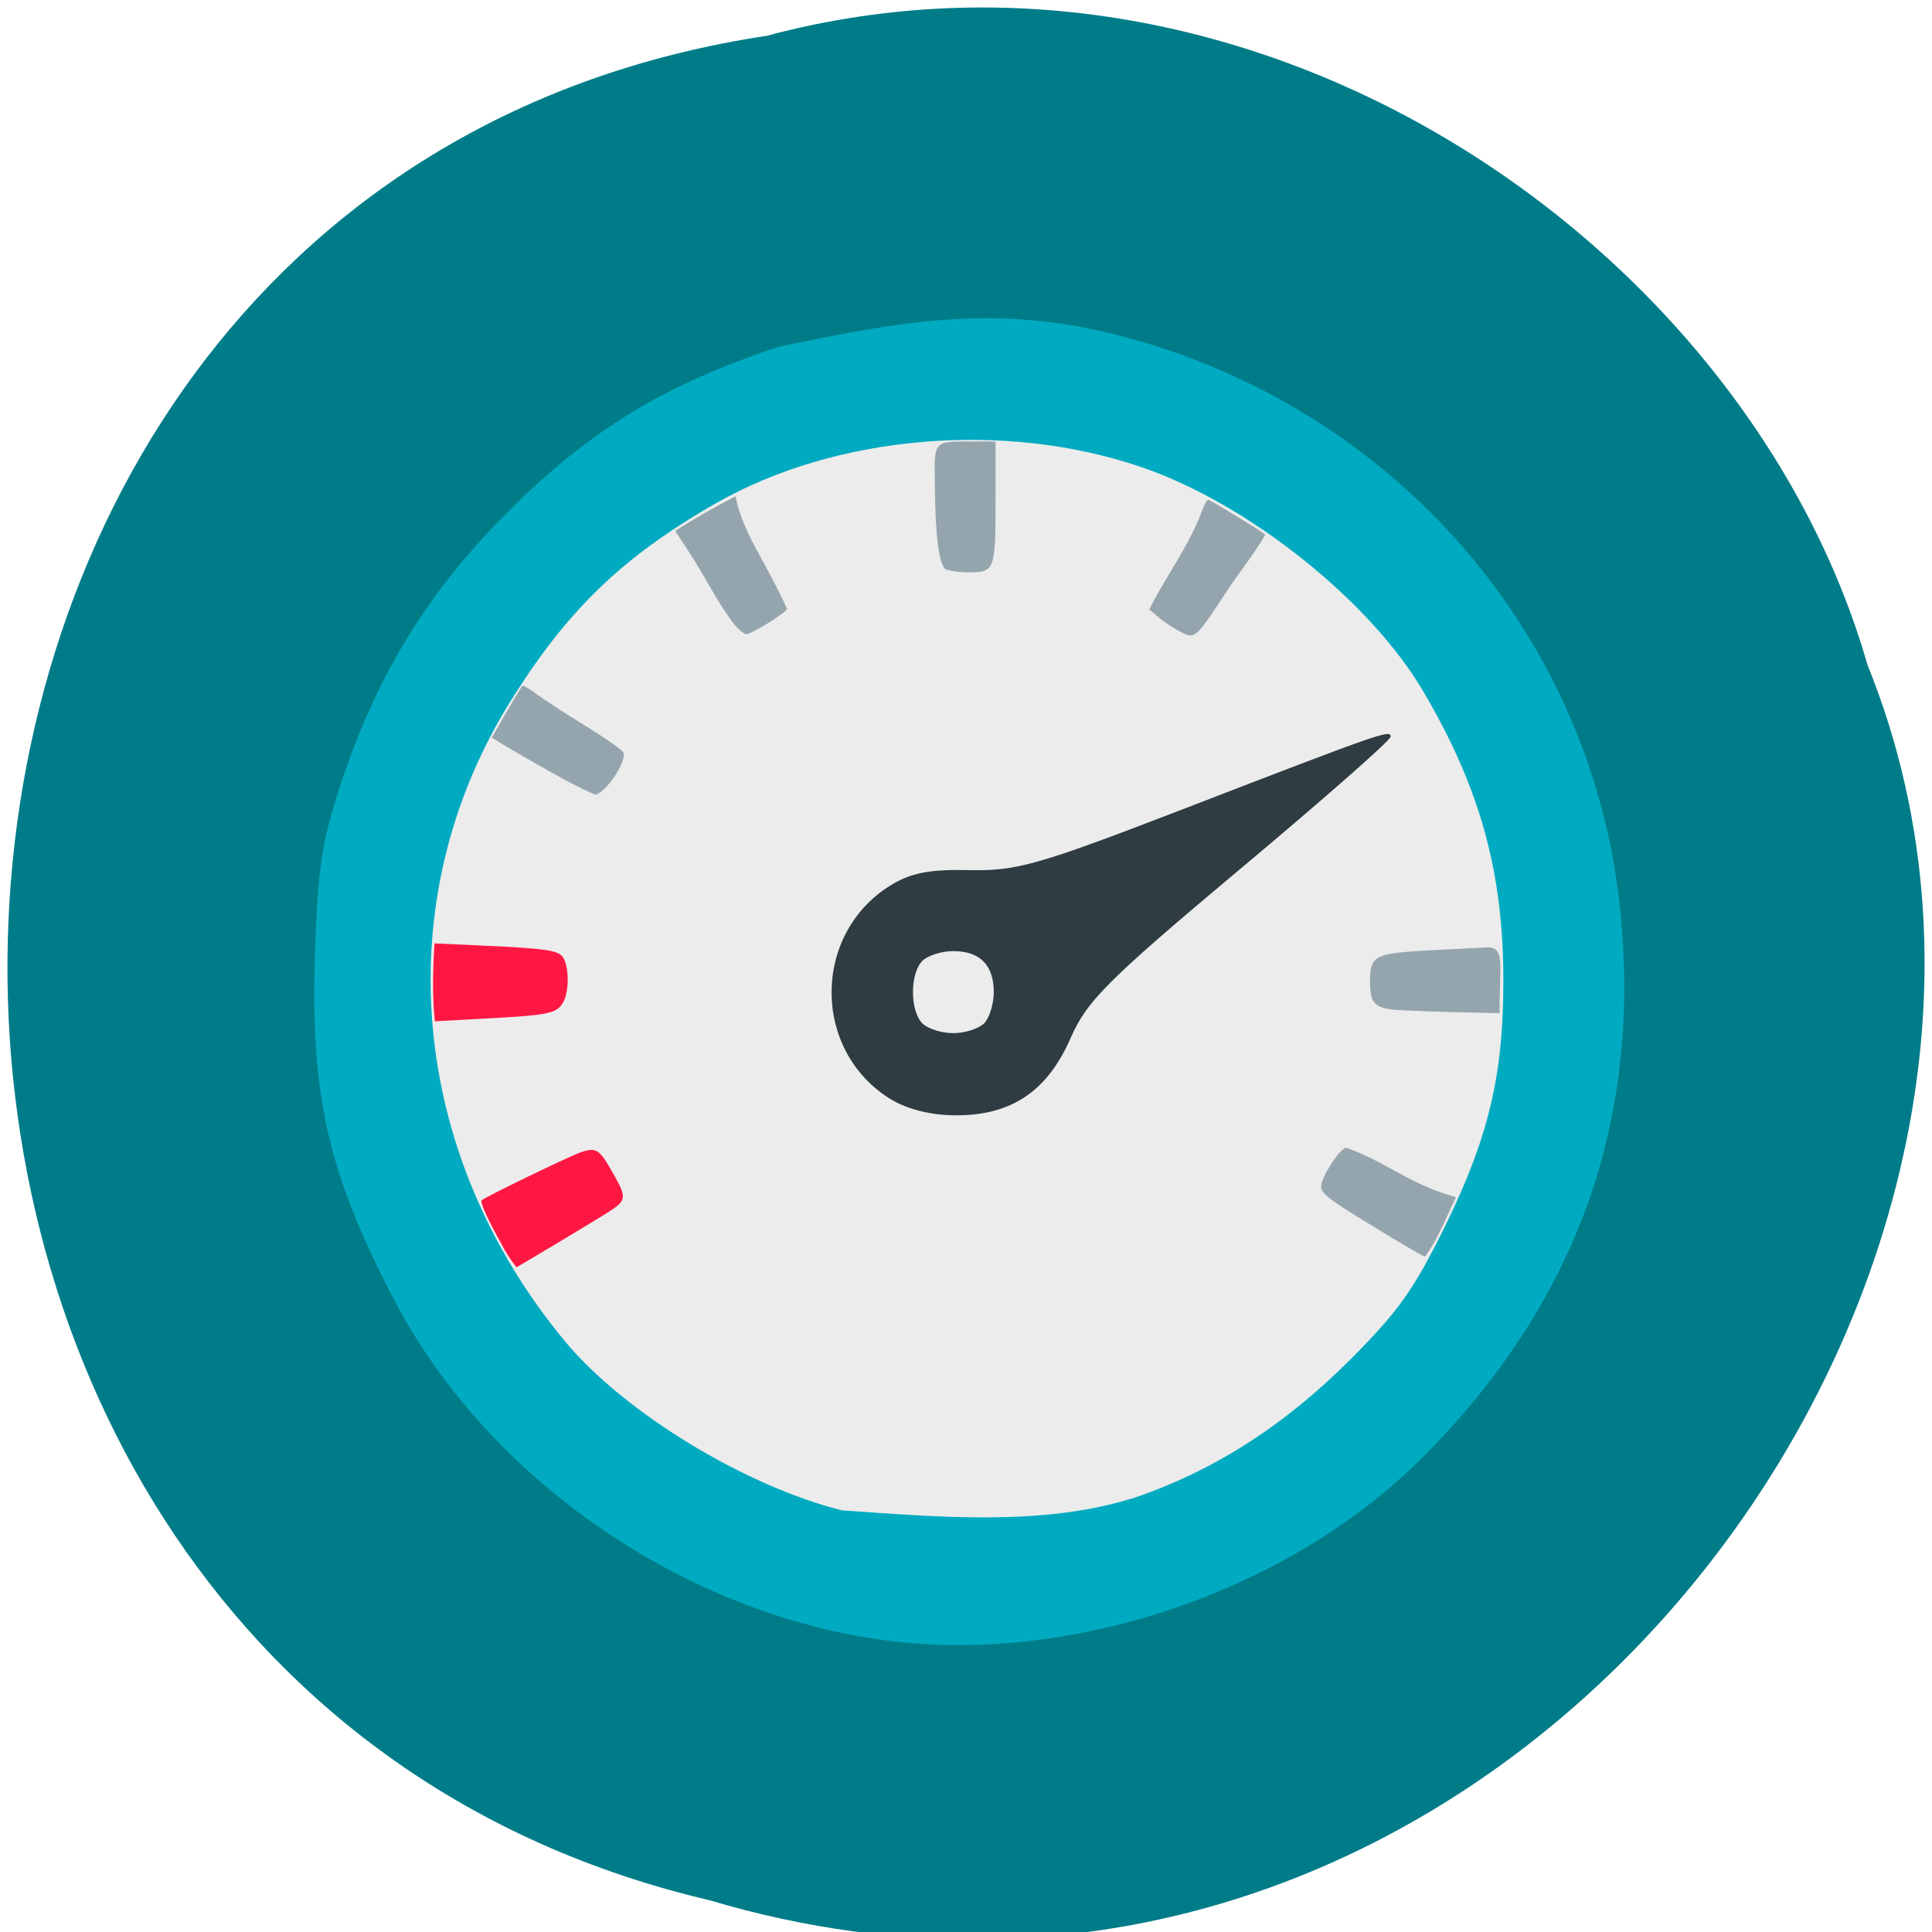 <svg xmlns="http://www.w3.org/2000/svg" viewBox="0 0 24 24"><path d="m 9.523 0.445 c -12.266 1.855 -12.633 20.363 -0.711 23.16 c 9.656 2.875 17.551 -7.547 14.387 -15.344 c -1.496 -5.219 -7.613 -9.438 -13.676 -7.816" fill="#007c89"/><path d="m 11.305 20.324 c -3.848 -0.328 -6.969 -3.484 -7.297 -7.379 c -0.422 -5.05 3.727 -9.223 8.75 -8.797 c 3.898 0.328 7 3.461 7.336 7.387 c 0.141 1.672 -0.23 3.355 -1.047 4.766 c -1.602 2.758 -4.563 4.297 -7.742 4.02" fill="#ececec"/><path d="m 11.06 13.652 c -0.973 -0.602 -0.973 -2.047 0 -2.652 c 0.25 -0.156 0.488 -0.203 0.984 -0.191 c 0.582 0.012 0.855 -0.066 2.563 -0.723 c 2.57 -0.992 2.668 -1.027 2.668 -0.934 c 0 0.043 -0.844 0.785 -1.875 1.648 c -1.641 1.375 -1.898 1.633 -2.098 2.09 c -0.289 0.664 -0.734 0.965 -1.422 0.965 c -0.313 0 -0.609 -0.074 -0.82 -0.203 m 1.164 -0.938 c 0.066 -0.066 0.121 -0.242 0.121 -0.387 c 0 -0.34 -0.172 -0.512 -0.504 -0.512 c -0.145 0 -0.316 0.055 -0.383 0.121 c -0.156 0.16 -0.156 0.617 0 0.777 c 0.066 0.066 0.238 0.121 0.383 0.121 c 0.145 0 0.316 -0.055 0.383 -0.121" fill="#2f3c42"/><path d="m 10.75 20.34 c -2.457 -0.418 -4.754 -2.07 -5.867 -4.219 c -0.816 -1.57 -1.031 -2.527 -0.969 -4.316 c 0.035 -1 0.086 -1.34 0.289 -1.973 c 0.453 -1.41 1.098 -2.469 2.113 -3.48 c 1.01 -1.01 1.945 -1.578 3.367 -2.047 c 1.43 -0.293 2.555 -0.52 4.03 -0.184 c 3.473 0.816 6.03 3.66 6.406 7.121 c 0.293 2.668 -0.539 4.973 -2.484 6.898 c -1.723 1.703 -4.535 2.605 -6.883 2.199 m 3.297 -1.719 c 1.01 -0.336 1.902 -0.906 2.723 -1.73 c 0.609 -0.609 0.793 -0.875 1.184 -1.668 c 0.535 -1.094 0.719 -1.867 0.719 -3.02 c 0.004 -1.355 -0.285 -2.406 -0.992 -3.609 c -0.664 -1.133 -2.187 -2.344 -3.512 -2.793 c -1.699 -0.578 -3.785 -0.398 -5.273 0.449 c -1.168 0.668 -1.855 1.332 -2.566 2.477 c -1.527 2.469 -1.258 5.594 0.688 7.938 c 0.73 0.879 2.227 1.793 3.438 2.098 c 1.18 0.082 2.48 0.199 3.594 -0.145" fill="#00abc1"/><g fill="#95a5ad"><path d="m 17.199 15.32 c -0.75 -0.453 -0.816 -0.504 -0.781 -0.621 c 0.047 -0.164 0.242 -0.441 0.305 -0.441 c 0.43 0.148 0.746 0.41 1.199 0.563 l 0.164 0.051 c -0.117 0.246 -0.227 0.527 -0.383 0.738 c -0.02 0 -0.246 -0.133 -0.504 -0.289"/><path d="m 17.445 12.551 c -0.363 -0.016 -0.426 -0.066 -0.426 -0.352 c 0 -0.324 0.051 -0.352 0.676 -0.391 c 0.305 -0.016 0.629 -0.031 0.719 -0.035 c 0.309 -0.043 0.207 0.191 0.215 0.813 c -0.395 -0.008 -0.789 -0.016 -1.184 -0.035"/><path d="m 14.672 7.852 c -0.074 -0.035 -0.191 -0.113 -0.266 -0.172 l -0.129 -0.109 c 0.199 -0.402 0.484 -0.777 0.645 -1.199 c 0.031 -0.09 0.07 -0.164 0.086 -0.164 c 0.023 0 0.672 0.395 0.711 0.434 c -0.137 0.238 -0.34 0.488 -0.477 0.699 c -0.387 0.59 -0.398 0.602 -0.57 0.512"/><path d="m 11.746 7.07 c -0.082 -0.055 -0.129 -0.426 -0.133 -1.051 c -0.008 -0.555 -0.023 -0.535 0.477 -0.535 h 0.277 v 0.742 c 0 0.859 -0.008 0.887 -0.348 0.883 c -0.117 0 -0.238 -0.02 -0.273 -0.039"/><path d="m 9.125 7.762 c -0.23 -0.301 -0.375 -0.621 -0.59 -0.941 l -0.148 -0.227 c 0.266 -0.168 0.484 -0.289 0.75 -0.43 c 0.059 0.309 0.223 0.594 0.348 0.824 c 0.16 0.293 0.289 0.555 0.289 0.578 c 0 0.039 -0.438 0.313 -0.504 0.313 c -0.02 0 -0.086 -0.051 -0.145 -0.117"/><path d="m 6.867 9.605 c -0.258 -0.145 -0.535 -0.305 -0.613 -0.352 l -0.145 -0.09 c 0.125 -0.215 0.246 -0.434 0.379 -0.645 c 0.008 -0.008 0.082 0.035 0.164 0.094 c 0.082 0.063 0.355 0.242 0.609 0.398 c 0.254 0.156 0.473 0.309 0.484 0.34 c 0.043 0.113 -0.234 0.52 -0.355 0.52 c -0.207 -0.09 -0.363 -0.176 -0.523 -0.266"/></g><g fill="#ff1744"><path d="m 5.398 11.719 l 0.59 0.027 c 0.836 0.039 0.961 0.059 1.016 0.164 c 0.07 0.137 0.063 0.434 -0.016 0.555 c -0.082 0.129 -0.191 0.148 -1.02 0.191 l -0.566 0.031 c -0.035 -0.328 -0.023 -0.684 -0.004 -0.969"/><path d="m 6.238 15.469 c -0.18 -0.32 -0.277 -0.535 -0.254 -0.559 c 0.039 -0.039 1.055 -0.531 1.215 -0.59 c 0.203 -0.074 0.246 -0.047 0.402 0.23 c 0.191 0.332 0.188 0.359 -0.051 0.512 c -0.191 0.121 -1.074 0.648 -1.133 0.68 c -0.082 -0.098 -0.129 -0.18 -0.18 -0.273"/></g></svg>